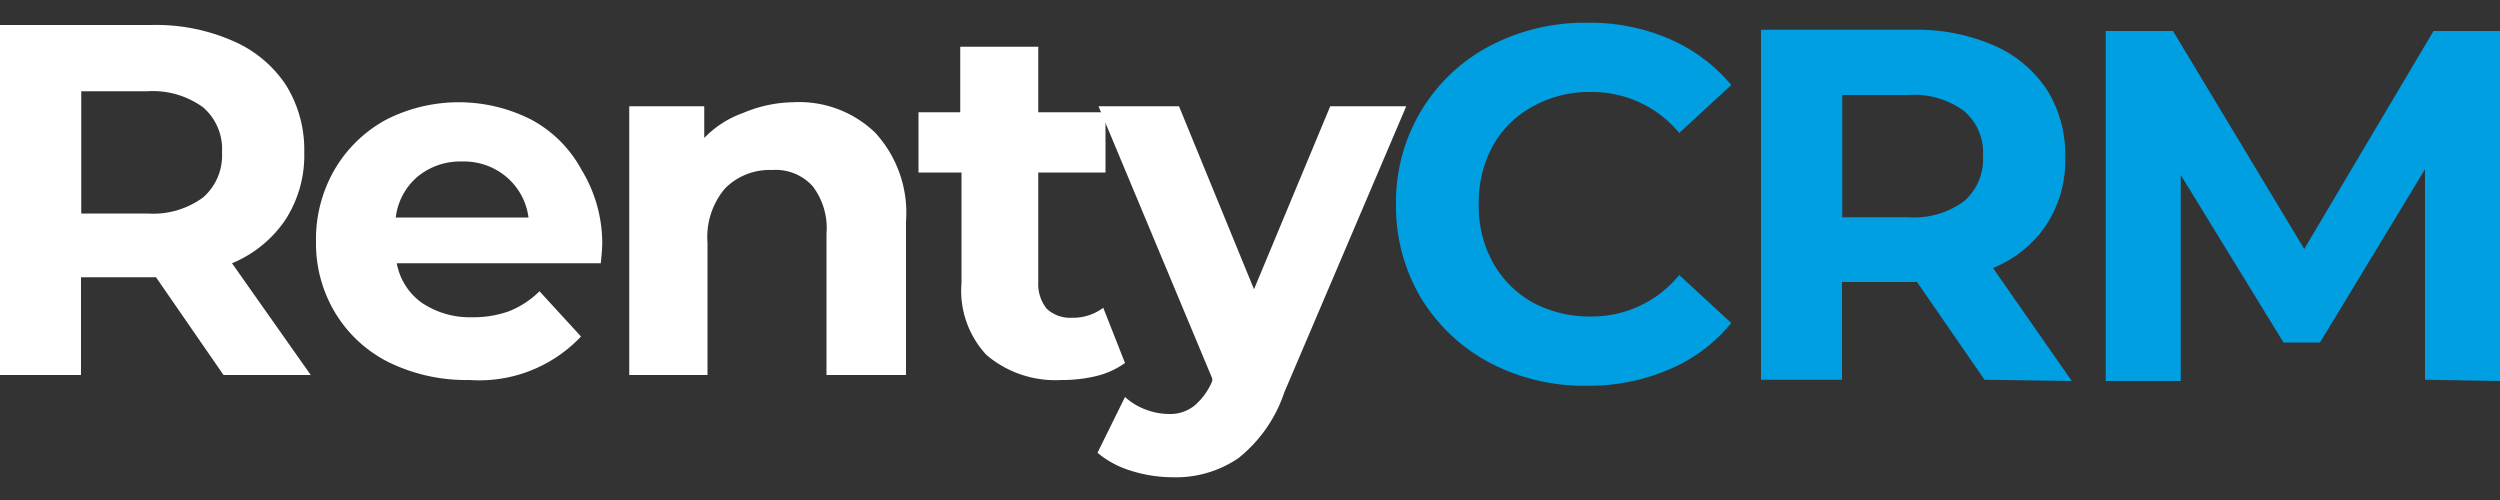<svg id='Layer_1' data-name='Layer 1' xmlns='http://www.w3.org/2000/svg' viewBox='0 0 100 20'><rect x="0" y="0" width="100" height="20" fill="#333333" stroke="none"/><defs><style>.cls-1{fill:#009fe2;}.cls-2{fill:#fff;}</style></defs><path class='cls-1' d='M63.46,15.43a8.13,8.13,0,0,1-3.89-.93,7.13,7.13,0,0,1-2.73-2.58,7.19,7.19,0,0,1-1-3.75,7.09,7.09,0,0,1,1-3.73,7,7,0,0,1,2.73-2.59A8.16,8.16,0,0,1,63.48.91a8,8,0,0,1,3.28.64A6.67,6.67,0,0,1,69.25,3.4L67.17,5.32a4.51,4.51,0,0,0-3.53-1.64,4.6,4.6,0,0,0-2.33.58,4,4,0,0,0-1.6,1.58,4.7,4.7,0,0,0-.56,2.33,4.66,4.66,0,0,0,.56,2.32,4.13,4.13,0,0,0,1.6,1.61,4.81,4.81,0,0,0,2.33.56A4.5,4.5,0,0,0,67.17,11l2.08,1.92a6.39,6.39,0,0,1-2.49,1.86A8.17,8.17,0,0,1,63.46,15.43Z'/><path class='cls-1' d='M79.38,15.19l-2.7-3.91h-3v3.91H70.44v-14h6.08a7.77,7.77,0,0,1,3.22.62,4.86,4.86,0,0,1,2.13,1.77,4.88,4.88,0,0,1,.74,2.7A4.74,4.74,0,0,1,81.85,9a4.7,4.7,0,0,1-2.13,1.72l3.15,4.52Zm-.06-8.95a2.18,2.18,0,0,0-.76-1.8,3.36,3.36,0,0,0-2.22-.64H73.69V8.69h2.65a3.36,3.36,0,0,0,2.22-.64A2.23,2.23,0,0,0,79.32,6.24Z'/><path class='cls-1' d='M97,15.19l0-8.42L92.8,13.7H91.34L87.23,7v8.24h-3v-14h2.69l5.25,8.72,5.17-8.72H100l0,14Z'/><path class='cls-2' d='M8.94,15l-2.7-3.91h-3V15H0V1H6.07a7.63,7.63,0,0,1,3.23.63,4.83,4.83,0,0,1,2.13,1.76,4.89,4.89,0,0,1,.74,2.71,4.73,4.73,0,0,1-.76,2.7,4.78,4.78,0,0,1-2.13,1.73L12.43,15ZM8.88,6.1a2.2,2.2,0,0,0-.76-1.81,3.43,3.43,0,0,0-2.23-.64H3.25V8.54H5.89A3.37,3.37,0,0,0,8.12,7.9,2.22,2.22,0,0,0,8.88,6.1Z'/><path class='cls-2' d='M24.09,9.69s0,.32-.06.84H15.87a2.5,2.5,0,0,0,1,1.58,3.44,3.44,0,0,0,2,.58,4.27,4.27,0,0,0,1.49-.24,3.63,3.63,0,0,0,1.22-.8l1.66,1.81a5.59,5.59,0,0,1-4.45,1.74,7.06,7.06,0,0,1-3.22-.7,5.23,5.23,0,0,1-2.17-2,5.39,5.39,0,0,1-.76-2.86,5.55,5.55,0,0,1,.74-2.85,5.32,5.32,0,0,1,2.06-2,6.4,6.4,0,0,1,5.82,0,4.93,4.93,0,0,1,2,2A5.65,5.65,0,0,1,24.09,9.69Zm-5.6-3.23a2.68,2.68,0,0,0-1.78.6,2.53,2.53,0,0,0-.88,1.64h5.31a2.55,2.55,0,0,0-.88-1.62A2.63,2.63,0,0,0,18.49,6.46Z'/><path class='cls-2' d='M31.72,4.09A4.38,4.38,0,0,1,35,5.3a4.73,4.73,0,0,1,1.24,3.56V15H33.06V9.35a2.76,2.76,0,0,0-.56-1.91,2,2,0,0,0-1.62-.64A2.5,2.5,0,0,0,29,7.54a3,3,0,0,0-.7,2.17V15H25.17V4.25h3V5.52a4,4,0,0,1,1.55-1A5.3,5.3,0,0,1,31.72,4.09Z'/><path class='cls-2' d='M45,14.52a3.33,3.33,0,0,1-1.14.52,5.78,5.78,0,0,1-1.4.16,4.26,4.26,0,0,1-3-1,3.77,3.77,0,0,1-1-2.89V6.9H36.74V4.49h1.67V1.87h3.12V4.49h2.69V6.9H41.53v4.39a1.57,1.57,0,0,0,.34,1.06,1.37,1.37,0,0,0,1,.36,2,2,0,0,0,1.26-.4Z'/><path class='cls-2' d='M56.25,4.25,51.37,15.7a5.64,5.64,0,0,1-1.84,2.63,4.44,4.44,0,0,1-2.63.76,5.58,5.58,0,0,1-1.66-.26,3.78,3.78,0,0,1-1.34-.72L45,15.88a2.55,2.55,0,0,0,.82.5,2.69,2.69,0,0,0,.94.18,1.56,1.56,0,0,0,1-.32,2.58,2.58,0,0,0,.73-1l0-.1L43.94,4.25h3.22l3,7.32,3.05-7.32Z'/></svg>